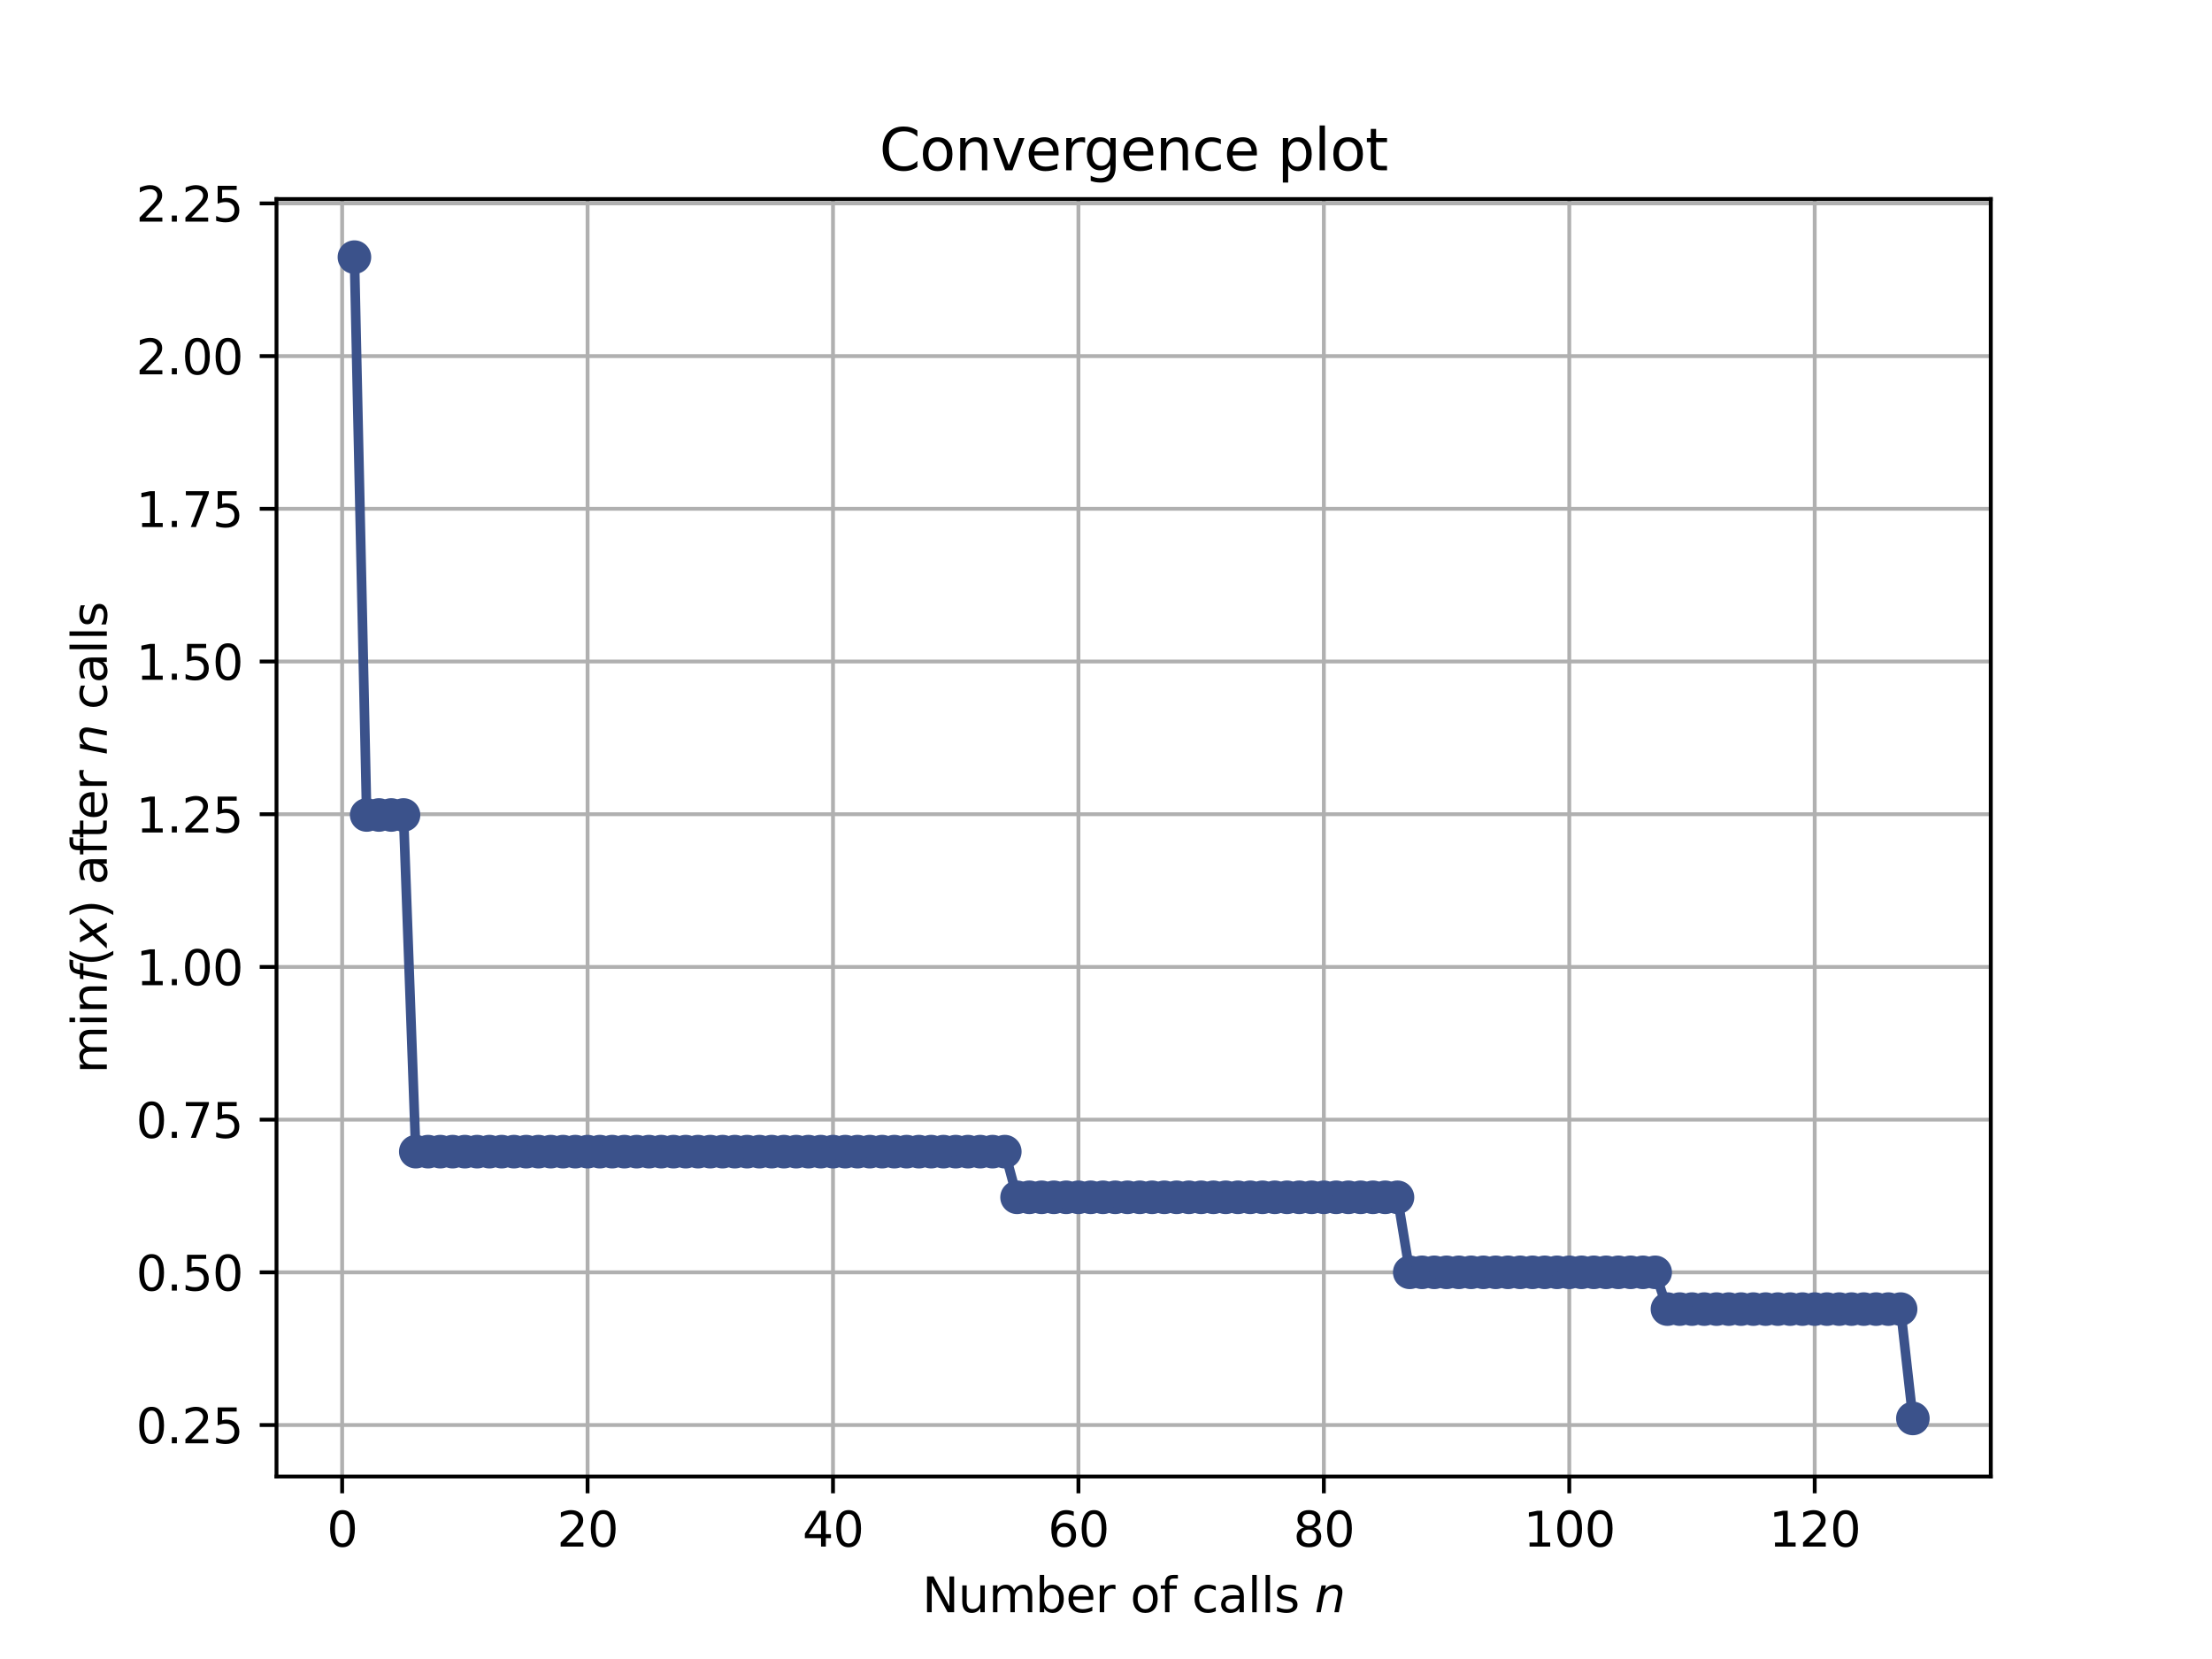 <?xml version="1.0" encoding="utf-8" standalone="no"?>
<!DOCTYPE svg PUBLIC "-//W3C//DTD SVG 1.1//EN"
  "http://www.w3.org/Graphics/SVG/1.1/DTD/svg11.dtd">
<svg height="345.6pt" version="1.1" viewBox="0 0 460.8 345.6" width="460.8pt" xmlns="http://www.w3.org/2000/svg" xmlns:xlink="http://www.w3.org/1999/xlink">
 <defs>
  <style type="text/css">*{stroke-linecap:butt;stroke-linejoin:round;}</style>
 </defs>
 <g id="figure_1">
  <g id="patch_1">
   <path d="M 0 345.6 
L 460.8 345.6 
L 460.8 0 
L 0 0 
z
" style="fill:#ffffff;"/>
  </g>
  <g id="axes_1">
   <g id="patch_2">
    <path d="M 57.6 307.584 
L 414.72 307.584 
L 414.72 41.472 
L 57.6 41.472 
z
" style="fill:#ffffff;"/>
   </g>
   <g id="matplotlib.axis_1">
    <g id="xtick_1">
     <g id="line2d_1">
      <path clip-path="url(#peeecd4e61b)" d="M 71.276 307.584 
L 71.276 41.472 
" style="fill:none;stroke:#b0b0b0;stroke-linecap:square;stroke-width:0.8;"/>
     </g>
     <g id="line2d_2">
      <defs>
       <path d="M 0 0 
L 0 3.5 
" id="m1bec67da01" style="stroke:#000000;stroke-width:0.8;"/>
      </defs>
      <g>
       <use style="stroke:#000000;stroke-width:0.8;" x="71.276" xlink:href="#m1bec67da01" y="307.584"/>
      </g>
     </g>
     <g id="text_1">
      <!-- 0 -->
      <g transform="translate(68.095 322.182)scale(0.1 -0.1)">
       <defs>
        <path d="M 2034 4250 
Q 1547 4250 1301 3770 
Q 1056 3291 1056 2328 
Q 1056 1369 1301 889 
Q 1547 409 2034 409 
Q 2525 409 2770 889 
Q 3016 1369 3016 2328 
Q 3016 3291 2770 3770 
Q 2525 4250 2034 4250 
z
M 2034 4750 
Q 2819 4750 3233 4129 
Q 3647 3509 3647 2328 
Q 3647 1150 3233 529 
Q 2819 -91 2034 -91 
Q 1250 -91 836 529 
Q 422 1150 422 2328 
Q 422 3509 836 4129 
Q 1250 4750 2034 4750 
z
" id="DejaVuSans-30" transform="scale(0.016)"/>
       </defs>
       <use xlink:href="#DejaVuSans-30"/>
      </g>
     </g>
    </g>
    <g id="xtick_2">
     <g id="line2d_3">
      <path clip-path="url(#peeecd4e61b)" d="M 122.403 307.584 
L 122.403 41.472 
" style="fill:none;stroke:#b0b0b0;stroke-linecap:square;stroke-width:0.8;"/>
     </g>
     <g id="line2d_4">
      <g>
       <use style="stroke:#000000;stroke-width:0.8;" x="122.403" xlink:href="#m1bec67da01" y="307.584"/>
      </g>
     </g>
     <g id="text_2">
      <!-- 20 -->
      <g transform="translate(116.041 322.182)scale(0.1 -0.1)">
       <defs>
        <path d="M 1228 531 
L 3431 531 
L 3431 0 
L 469 0 
L 469 531 
Q 828 903 1448 1529 
Q 2069 2156 2228 2338 
Q 2531 2678 2651 2914 
Q 2772 3150 2772 3378 
Q 2772 3750 2511 3984 
Q 2250 4219 1831 4219 
Q 1534 4219 1204 4116 
Q 875 4013 500 3803 
L 500 4441 
Q 881 4594 1212 4672 
Q 1544 4750 1819 4750 
Q 2544 4750 2975 4387 
Q 3406 4025 3406 3419 
Q 3406 3131 3298 2873 
Q 3191 2616 2906 2266 
Q 2828 2175 2409 1742 
Q 1991 1309 1228 531 
z
" id="DejaVuSans-32" transform="scale(0.016)"/>
       </defs>
       <use xlink:href="#DejaVuSans-32"/>
       <use x="63.623" xlink:href="#DejaVuSans-30"/>
      </g>
     </g>
    </g>
    <g id="xtick_3">
     <g id="line2d_5">
      <path clip-path="url(#peeecd4e61b)" d="M 173.53 307.584 
L 173.53 41.472 
" style="fill:none;stroke:#b0b0b0;stroke-linecap:square;stroke-width:0.8;"/>
     </g>
     <g id="line2d_6">
      <g>
       <use style="stroke:#000000;stroke-width:0.8;" x="173.53" xlink:href="#m1bec67da01" y="307.584"/>
      </g>
     </g>
     <g id="text_3">
      <!-- 40 -->
      <g transform="translate(167.167 322.182)scale(0.1 -0.1)">
       <defs>
        <path d="M 2419 4116 
L 825 1625 
L 2419 1625 
L 2419 4116 
z
M 2253 4666 
L 3047 4666 
L 3047 1625 
L 3713 1625 
L 3713 1100 
L 3047 1100 
L 3047 0 
L 2419 0 
L 2419 1100 
L 313 1100 
L 313 1709 
L 2253 4666 
z
" id="DejaVuSans-34" transform="scale(0.016)"/>
       </defs>
       <use xlink:href="#DejaVuSans-34"/>
       <use x="63.623" xlink:href="#DejaVuSans-30"/>
      </g>
     </g>
    </g>
    <g id="xtick_4">
     <g id="line2d_7">
      <path clip-path="url(#peeecd4e61b)" d="M 224.656 307.584 
L 224.656 41.472 
" style="fill:none;stroke:#b0b0b0;stroke-linecap:square;stroke-width:0.8;"/>
     </g>
     <g id="line2d_8">
      <g>
       <use style="stroke:#000000;stroke-width:0.8;" x="224.656" xlink:href="#m1bec67da01" y="307.584"/>
      </g>
     </g>
     <g id="text_4">
      <!-- 60 -->
      <g transform="translate(218.294 322.182)scale(0.1 -0.1)">
       <defs>
        <path d="M 2113 2584 
Q 1688 2584 1439 2293 
Q 1191 2003 1191 1497 
Q 1191 994 1439 701 
Q 1688 409 2113 409 
Q 2538 409 2786 701 
Q 3034 994 3034 1497 
Q 3034 2003 2786 2293 
Q 2538 2584 2113 2584 
z
M 3366 4563 
L 3366 3988 
Q 3128 4100 2886 4159 
Q 2644 4219 2406 4219 
Q 1781 4219 1451 3797 
Q 1122 3375 1075 2522 
Q 1259 2794 1537 2939 
Q 1816 3084 2150 3084 
Q 2853 3084 3261 2657 
Q 3669 2231 3669 1497 
Q 3669 778 3244 343 
Q 2819 -91 2113 -91 
Q 1303 -91 875 529 
Q 447 1150 447 2328 
Q 447 3434 972 4092 
Q 1497 4750 2381 4750 
Q 2619 4750 2861 4703 
Q 3103 4656 3366 4563 
z
" id="DejaVuSans-36" transform="scale(0.016)"/>
       </defs>
       <use xlink:href="#DejaVuSans-36"/>
       <use x="63.623" xlink:href="#DejaVuSans-30"/>
      </g>
     </g>
    </g>
    <g id="xtick_5">
     <g id="line2d_9">
      <path clip-path="url(#peeecd4e61b)" d="M 275.783 307.584 
L 275.783 41.472 
" style="fill:none;stroke:#b0b0b0;stroke-linecap:square;stroke-width:0.8;"/>
     </g>
     <g id="line2d_10">
      <g>
       <use style="stroke:#000000;stroke-width:0.8;" x="275.783" xlink:href="#m1bec67da01" y="307.584"/>
      </g>
     </g>
     <g id="text_5">
      <!-- 80 -->
      <g transform="translate(269.421 322.182)scale(0.1 -0.1)">
       <defs>
        <path d="M 2034 2216 
Q 1584 2216 1326 1975 
Q 1069 1734 1069 1313 
Q 1069 891 1326 650 
Q 1584 409 2034 409 
Q 2484 409 2743 651 
Q 3003 894 3003 1313 
Q 3003 1734 2745 1975 
Q 2488 2216 2034 2216 
z
M 1403 2484 
Q 997 2584 770 2862 
Q 544 3141 544 3541 
Q 544 4100 942 4425 
Q 1341 4750 2034 4750 
Q 2731 4750 3128 4425 
Q 3525 4100 3525 3541 
Q 3525 3141 3298 2862 
Q 3072 2584 2669 2484 
Q 3125 2378 3379 2068 
Q 3634 1759 3634 1313 
Q 3634 634 3220 271 
Q 2806 -91 2034 -91 
Q 1263 -91 848 271 
Q 434 634 434 1313 
Q 434 1759 690 2068 
Q 947 2378 1403 2484 
z
M 1172 3481 
Q 1172 3119 1398 2916 
Q 1625 2713 2034 2713 
Q 2441 2713 2670 2916 
Q 2900 3119 2900 3481 
Q 2900 3844 2670 4047 
Q 2441 4250 2034 4250 
Q 1625 4250 1398 4047 
Q 1172 3844 1172 3481 
z
" id="DejaVuSans-38" transform="scale(0.016)"/>
       </defs>
       <use xlink:href="#DejaVuSans-38"/>
       <use x="63.623" xlink:href="#DejaVuSans-30"/>
      </g>
     </g>
    </g>
    <g id="xtick_6">
     <g id="line2d_11">
      <path clip-path="url(#peeecd4e61b)" d="M 326.91 307.584 
L 326.91 41.472 
" style="fill:none;stroke:#b0b0b0;stroke-linecap:square;stroke-width:0.8;"/>
     </g>
     <g id="line2d_12">
      <g>
       <use style="stroke:#000000;stroke-width:0.8;" x="326.91" xlink:href="#m1bec67da01" y="307.584"/>
      </g>
     </g>
     <g id="text_6">
      <!-- 100 -->
      <g transform="translate(317.366 322.182)scale(0.1 -0.1)">
       <defs>
        <path d="M 794 531 
L 1825 531 
L 1825 4091 
L 703 3866 
L 703 4441 
L 1819 4666 
L 2450 4666 
L 2450 531 
L 3481 531 
L 3481 0 
L 794 0 
L 794 531 
z
" id="DejaVuSans-31" transform="scale(0.016)"/>
       </defs>
       <use xlink:href="#DejaVuSans-31"/>
       <use x="63.623" xlink:href="#DejaVuSans-30"/>
       <use x="127.246" xlink:href="#DejaVuSans-30"/>
      </g>
     </g>
    </g>
    <g id="xtick_7">
     <g id="line2d_13">
      <path clip-path="url(#peeecd4e61b)" d="M 378.037 307.584 
L 378.037 41.472 
" style="fill:none;stroke:#b0b0b0;stroke-linecap:square;stroke-width:0.8;"/>
     </g>
     <g id="line2d_14">
      <g>
       <use style="stroke:#000000;stroke-width:0.8;" x="378.037" xlink:href="#m1bec67da01" y="307.584"/>
      </g>
     </g>
     <g id="text_7">
      <!-- 120 -->
      <g transform="translate(368.493 322.182)scale(0.1 -0.1)">
       <use xlink:href="#DejaVuSans-31"/>
       <use x="63.623" xlink:href="#DejaVuSans-32"/>
       <use x="127.246" xlink:href="#DejaVuSans-30"/>
      </g>
     </g>
    </g>
    <g id="text_8">
     <!-- Number of calls $n$ -->
     <g transform="translate(192.11 335.861)scale(0.1 -0.1)">
      <defs>
       <path d="M 628 4666 
L 1478 4666 
L 3547 763 
L 3547 4666 
L 4159 4666 
L 4159 0 
L 3309 0 
L 1241 3903 
L 1241 0 
L 628 0 
L 628 4666 
z
" id="DejaVuSans-4e" transform="scale(0.016)"/>
       <path d="M 544 1381 
L 544 3500 
L 1119 3500 
L 1119 1403 
Q 1119 906 1312 657 
Q 1506 409 1894 409 
Q 2359 409 2629 706 
Q 2900 1003 2900 1516 
L 2900 3500 
L 3475 3500 
L 3475 0 
L 2900 0 
L 2900 538 
Q 2691 219 2414 64 
Q 2138 -91 1772 -91 
Q 1169 -91 856 284 
Q 544 659 544 1381 
z
M 1991 3584 
L 1991 3584 
z
" id="DejaVuSans-75" transform="scale(0.016)"/>
       <path d="M 3328 2828 
Q 3544 3216 3844 3400 
Q 4144 3584 4550 3584 
Q 5097 3584 5394 3201 
Q 5691 2819 5691 2113 
L 5691 0 
L 5113 0 
L 5113 2094 
Q 5113 2597 4934 2840 
Q 4756 3084 4391 3084 
Q 3944 3084 3684 2787 
Q 3425 2491 3425 1978 
L 3425 0 
L 2847 0 
L 2847 2094 
Q 2847 2600 2669 2842 
Q 2491 3084 2119 3084 
Q 1678 3084 1418 2786 
Q 1159 2488 1159 1978 
L 1159 0 
L 581 0 
L 581 3500 
L 1159 3500 
L 1159 2956 
Q 1356 3278 1631 3431 
Q 1906 3584 2284 3584 
Q 2666 3584 2933 3390 
Q 3200 3197 3328 2828 
z
" id="DejaVuSans-6d" transform="scale(0.016)"/>
       <path d="M 3116 1747 
Q 3116 2381 2855 2742 
Q 2594 3103 2138 3103 
Q 1681 3103 1420 2742 
Q 1159 2381 1159 1747 
Q 1159 1113 1420 752 
Q 1681 391 2138 391 
Q 2594 391 2855 752 
Q 3116 1113 3116 1747 
z
M 1159 2969 
Q 1341 3281 1617 3432 
Q 1894 3584 2278 3584 
Q 2916 3584 3314 3078 
Q 3713 2572 3713 1747 
Q 3713 922 3314 415 
Q 2916 -91 2278 -91 
Q 1894 -91 1617 61 
Q 1341 213 1159 525 
L 1159 0 
L 581 0 
L 581 4863 
L 1159 4863 
L 1159 2969 
z
" id="DejaVuSans-62" transform="scale(0.016)"/>
       <path d="M 3597 1894 
L 3597 1613 
L 953 1613 
Q 991 1019 1311 708 
Q 1631 397 2203 397 
Q 2534 397 2845 478 
Q 3156 559 3463 722 
L 3463 178 
Q 3153 47 2828 -22 
Q 2503 -91 2169 -91 
Q 1331 -91 842 396 
Q 353 884 353 1716 
Q 353 2575 817 3079 
Q 1281 3584 2069 3584 
Q 2775 3584 3186 3129 
Q 3597 2675 3597 1894 
z
M 3022 2063 
Q 3016 2534 2758 2815 
Q 2500 3097 2075 3097 
Q 1594 3097 1305 2825 
Q 1016 2553 972 2059 
L 3022 2063 
z
" id="DejaVuSans-65" transform="scale(0.016)"/>
       <path d="M 2631 2963 
Q 2534 3019 2420 3045 
Q 2306 3072 2169 3072 
Q 1681 3072 1420 2755 
Q 1159 2438 1159 1844 
L 1159 0 
L 581 0 
L 581 3500 
L 1159 3500 
L 1159 2956 
Q 1341 3275 1631 3429 
Q 1922 3584 2338 3584 
Q 2397 3584 2469 3576 
Q 2541 3569 2628 3553 
L 2631 2963 
z
" id="DejaVuSans-72" transform="scale(0.016)"/>
       <path id="DejaVuSans-20" transform="scale(0.016)"/>
       <path d="M 1959 3097 
Q 1497 3097 1228 2736 
Q 959 2375 959 1747 
Q 959 1119 1226 758 
Q 1494 397 1959 397 
Q 2419 397 2687 759 
Q 2956 1122 2956 1747 
Q 2956 2369 2687 2733 
Q 2419 3097 1959 3097 
z
M 1959 3584 
Q 2709 3584 3137 3096 
Q 3566 2609 3566 1747 
Q 3566 888 3137 398 
Q 2709 -91 1959 -91 
Q 1206 -91 779 398 
Q 353 888 353 1747 
Q 353 2609 779 3096 
Q 1206 3584 1959 3584 
z
" id="DejaVuSans-6f" transform="scale(0.016)"/>
       <path d="M 2375 4863 
L 2375 4384 
L 1825 4384 
Q 1516 4384 1395 4259 
Q 1275 4134 1275 3809 
L 1275 3500 
L 2222 3500 
L 2222 3053 
L 1275 3053 
L 1275 0 
L 697 0 
L 697 3053 
L 147 3053 
L 147 3500 
L 697 3500 
L 697 3744 
Q 697 4328 969 4595 
Q 1241 4863 1831 4863 
L 2375 4863 
z
" id="DejaVuSans-66" transform="scale(0.016)"/>
       <path d="M 3122 3366 
L 3122 2828 
Q 2878 2963 2633 3030 
Q 2388 3097 2138 3097 
Q 1578 3097 1268 2742 
Q 959 2388 959 1747 
Q 959 1106 1268 751 
Q 1578 397 2138 397 
Q 2388 397 2633 464 
Q 2878 531 3122 666 
L 3122 134 
Q 2881 22 2623 -34 
Q 2366 -91 2075 -91 
Q 1284 -91 818 406 
Q 353 903 353 1747 
Q 353 2603 823 3093 
Q 1294 3584 2113 3584 
Q 2378 3584 2631 3529 
Q 2884 3475 3122 3366 
z
" id="DejaVuSans-63" transform="scale(0.016)"/>
       <path d="M 2194 1759 
Q 1497 1759 1228 1600 
Q 959 1441 959 1056 
Q 959 750 1161 570 
Q 1363 391 1709 391 
Q 2188 391 2477 730 
Q 2766 1069 2766 1631 
L 2766 1759 
L 2194 1759 
z
M 3341 1997 
L 3341 0 
L 2766 0 
L 2766 531 
Q 2569 213 2275 61 
Q 1981 -91 1556 -91 
Q 1019 -91 701 211 
Q 384 513 384 1019 
Q 384 1609 779 1909 
Q 1175 2209 1959 2209 
L 2766 2209 
L 2766 2266 
Q 2766 2663 2505 2880 
Q 2244 3097 1772 3097 
Q 1472 3097 1187 3025 
Q 903 2953 641 2809 
L 641 3341 
Q 956 3463 1253 3523 
Q 1550 3584 1831 3584 
Q 2591 3584 2966 3190 
Q 3341 2797 3341 1997 
z
" id="DejaVuSans-61" transform="scale(0.016)"/>
       <path d="M 603 4863 
L 1178 4863 
L 1178 0 
L 603 0 
L 603 4863 
z
" id="DejaVuSans-6c" transform="scale(0.016)"/>
       <path d="M 2834 3397 
L 2834 2853 
Q 2591 2978 2328 3040 
Q 2066 3103 1784 3103 
Q 1356 3103 1142 2972 
Q 928 2841 928 2578 
Q 928 2378 1081 2264 
Q 1234 2150 1697 2047 
L 1894 2003 
Q 2506 1872 2764 1633 
Q 3022 1394 3022 966 
Q 3022 478 2636 193 
Q 2250 -91 1575 -91 
Q 1294 -91 989 -36 
Q 684 19 347 128 
L 347 722 
Q 666 556 975 473 
Q 1284 391 1588 391 
Q 1994 391 2212 530 
Q 2431 669 2431 922 
Q 2431 1156 2273 1281 
Q 2116 1406 1581 1522 
L 1381 1569 
Q 847 1681 609 1914 
Q 372 2147 372 2553 
Q 372 3047 722 3315 
Q 1072 3584 1716 3584 
Q 2034 3584 2315 3537 
Q 2597 3491 2834 3397 
z
" id="DejaVuSans-73" transform="scale(0.016)"/>
       <path d="M 3566 2113 
L 3156 0 
L 2578 0 
L 2988 2091 
Q 3016 2238 3031 2350 
Q 3047 2463 3047 2528 
Q 3047 2791 2881 2937 
Q 2716 3084 2419 3084 
Q 1956 3084 1622 2776 
Q 1288 2469 1184 1941 
L 800 0 
L 225 0 
L 903 3500 
L 1478 3500 
L 1363 2950 
Q 1603 3253 1940 3418 
Q 2278 3584 2650 3584 
Q 3113 3584 3367 3334 
Q 3622 3084 3622 2631 
Q 3622 2519 3608 2391 
Q 3594 2263 3566 2113 
z
" id="DejaVuSans-Oblique-6e" transform="scale(0.016)"/>
      </defs>
      <use transform="translate(0 0.016)" xlink:href="#DejaVuSans-4e"/>
      <use transform="translate(74.805 0.016)" xlink:href="#DejaVuSans-75"/>
      <use transform="translate(138.184 0.016)" xlink:href="#DejaVuSans-6d"/>
      <use transform="translate(235.596 0.016)" xlink:href="#DejaVuSans-62"/>
      <use transform="translate(299.072 0.016)" xlink:href="#DejaVuSans-65"/>
      <use transform="translate(360.596 0.016)" xlink:href="#DejaVuSans-72"/>
      <use transform="translate(401.709 0.016)" xlink:href="#DejaVuSans-20"/>
      <use transform="translate(433.496 0.016)" xlink:href="#DejaVuSans-6f"/>
      <use transform="translate(494.678 0.016)" xlink:href="#DejaVuSans-66"/>
      <use transform="translate(529.883 0.016)" xlink:href="#DejaVuSans-20"/>
      <use transform="translate(561.67 0.016)" xlink:href="#DejaVuSans-63"/>
      <use transform="translate(616.65 0.016)" xlink:href="#DejaVuSans-61"/>
      <use transform="translate(677.93 0.016)" xlink:href="#DejaVuSans-6c"/>
      <use transform="translate(705.713 0.016)" xlink:href="#DejaVuSans-6c"/>
      <use transform="translate(733.496 0.016)" xlink:href="#DejaVuSans-73"/>
      <use transform="translate(785.596 0.016)" xlink:href="#DejaVuSans-20"/>
      <use transform="translate(817.383 0.016)" xlink:href="#DejaVuSans-Oblique-6e"/>
     </g>
    </g>
   </g>
   <g id="matplotlib.axis_2">
    <g id="ytick_1">
     <g id="line2d_15">
      <path clip-path="url(#peeecd4e61b)" d="M 57.6 296.863 
L 414.72 296.863 
" style="fill:none;stroke:#b0b0b0;stroke-linecap:square;stroke-width:0.8;"/>
     </g>
     <g id="line2d_16">
      <defs>
       <path d="M 0 0 
L -3.5 0 
" id="m3f93647538" style="stroke:#000000;stroke-width:0.8;"/>
      </defs>
      <g>
       <use style="stroke:#000000;stroke-width:0.8;" x="57.6" xlink:href="#m3f93647538" y="296.863"/>
      </g>
     </g>
     <g id="text_9">
      <!-- 0.25 -->
      <g transform="translate(28.334 300.663)scale(0.1 -0.1)">
       <defs>
        <path d="M 684 794 
L 1344 794 
L 1344 0 
L 684 0 
L 684 794 
z
" id="DejaVuSans-2e" transform="scale(0.016)"/>
        <path d="M 691 4666 
L 3169 4666 
L 3169 4134 
L 1269 4134 
L 1269 2991 
Q 1406 3038 1543 3061 
Q 1681 3084 1819 3084 
Q 2600 3084 3056 2656 
Q 3513 2228 3513 1497 
Q 3513 744 3044 326 
Q 2575 -91 1722 -91 
Q 1428 -91 1123 -41 
Q 819 9 494 109 
L 494 744 
Q 775 591 1075 516 
Q 1375 441 1709 441 
Q 2250 441 2565 725 
Q 2881 1009 2881 1497 
Q 2881 1984 2565 2268 
Q 2250 2553 1709 2553 
Q 1456 2553 1204 2497 
Q 953 2441 691 2322 
L 691 4666 
z
" id="DejaVuSans-35" transform="scale(0.016)"/>
       </defs>
       <use xlink:href="#DejaVuSans-30"/>
       <use x="63.623" xlink:href="#DejaVuSans-2e"/>
       <use x="95.41" xlink:href="#DejaVuSans-32"/>
       <use x="159.033" xlink:href="#DejaVuSans-35"/>
      </g>
     </g>
    </g>
    <g id="ytick_2">
     <g id="line2d_17">
      <path clip-path="url(#peeecd4e61b)" d="M 57.6 265.052 
L 414.72 265.052 
" style="fill:none;stroke:#b0b0b0;stroke-linecap:square;stroke-width:0.8;"/>
     </g>
     <g id="line2d_18">
      <g>
       <use style="stroke:#000000;stroke-width:0.8;" x="57.6" xlink:href="#m3f93647538" y="265.052"/>
      </g>
     </g>
     <g id="text_10">
      <!-- 0.50 -->
      <g transform="translate(28.334 268.851)scale(0.1 -0.1)">
       <use xlink:href="#DejaVuSans-30"/>
       <use x="63.623" xlink:href="#DejaVuSans-2e"/>
       <use x="95.41" xlink:href="#DejaVuSans-35"/>
       <use x="159.033" xlink:href="#DejaVuSans-30"/>
      </g>
     </g>
    </g>
    <g id="ytick_3">
     <g id="line2d_19">
      <path clip-path="url(#peeecd4e61b)" d="M 57.6 233.24 
L 414.72 233.24 
" style="fill:none;stroke:#b0b0b0;stroke-linecap:square;stroke-width:0.8;"/>
     </g>
     <g id="line2d_20">
      <g>
       <use style="stroke:#000000;stroke-width:0.8;" x="57.6" xlink:href="#m3f93647538" y="233.24"/>
      </g>
     </g>
     <g id="text_11">
      <!-- 0.75 -->
      <g transform="translate(28.334 237.04)scale(0.1 -0.1)">
       <defs>
        <path d="M 525 4666 
L 3525 4666 
L 3525 4397 
L 1831 0 
L 1172 0 
L 2766 4134 
L 525 4134 
L 525 4666 
z
" id="DejaVuSans-37" transform="scale(0.016)"/>
       </defs>
       <use xlink:href="#DejaVuSans-30"/>
       <use x="63.623" xlink:href="#DejaVuSans-2e"/>
       <use x="95.41" xlink:href="#DejaVuSans-37"/>
       <use x="159.033" xlink:href="#DejaVuSans-35"/>
      </g>
     </g>
    </g>
    <g id="ytick_4">
     <g id="line2d_21">
      <path clip-path="url(#peeecd4e61b)" d="M 57.6 201.429 
L 414.72 201.429 
" style="fill:none;stroke:#b0b0b0;stroke-linecap:square;stroke-width:0.8;"/>
     </g>
     <g id="line2d_22">
      <g>
       <use style="stroke:#000000;stroke-width:0.8;" x="57.6" xlink:href="#m3f93647538" y="201.429"/>
      </g>
     </g>
     <g id="text_12">
      <!-- 1.00 -->
      <g transform="translate(28.334 205.228)scale(0.1 -0.1)">
       <use xlink:href="#DejaVuSans-31"/>
       <use x="63.623" xlink:href="#DejaVuSans-2e"/>
       <use x="95.41" xlink:href="#DejaVuSans-30"/>
       <use x="159.033" xlink:href="#DejaVuSans-30"/>
      </g>
     </g>
    </g>
    <g id="ytick_5">
     <g id="line2d_23">
      <path clip-path="url(#peeecd4e61b)" d="M 57.6 169.617 
L 414.72 169.617 
" style="fill:none;stroke:#b0b0b0;stroke-linecap:square;stroke-width:0.8;"/>
     </g>
     <g id="line2d_24">
      <g>
       <use style="stroke:#000000;stroke-width:0.8;" x="57.6" xlink:href="#m3f93647538" y="169.617"/>
      </g>
     </g>
     <g id="text_13">
      <!-- 1.25 -->
      <g transform="translate(28.334 173.416)scale(0.1 -0.1)">
       <use xlink:href="#DejaVuSans-31"/>
       <use x="63.623" xlink:href="#DejaVuSans-2e"/>
       <use x="95.41" xlink:href="#DejaVuSans-32"/>
       <use x="159.033" xlink:href="#DejaVuSans-35"/>
      </g>
     </g>
    </g>
    <g id="ytick_6">
     <g id="line2d_25">
      <path clip-path="url(#peeecd4e61b)" d="M 57.6 137.806 
L 414.72 137.806 
" style="fill:none;stroke:#b0b0b0;stroke-linecap:square;stroke-width:0.8;"/>
     </g>
     <g id="line2d_26">
      <g>
       <use style="stroke:#000000;stroke-width:0.8;" x="57.6" xlink:href="#m3f93647538" y="137.806"/>
      </g>
     </g>
     <g id="text_14">
      <!-- 1.50 -->
      <g transform="translate(28.334 141.605)scale(0.1 -0.1)">
       <use xlink:href="#DejaVuSans-31"/>
       <use x="63.623" xlink:href="#DejaVuSans-2e"/>
       <use x="95.41" xlink:href="#DejaVuSans-35"/>
       <use x="159.033" xlink:href="#DejaVuSans-30"/>
      </g>
     </g>
    </g>
    <g id="ytick_7">
     <g id="line2d_27">
      <path clip-path="url(#peeecd4e61b)" d="M 57.6 105.994 
L 414.72 105.994 
" style="fill:none;stroke:#b0b0b0;stroke-linecap:square;stroke-width:0.8;"/>
     </g>
     <g id="line2d_28">
      <g>
       <use style="stroke:#000000;stroke-width:0.8;" x="57.6" xlink:href="#m3f93647538" y="105.994"/>
      </g>
     </g>
     <g id="text_15">
      <!-- 1.75 -->
      <g transform="translate(28.334 109.793)scale(0.1 -0.1)">
       <use xlink:href="#DejaVuSans-31"/>
       <use x="63.623" xlink:href="#DejaVuSans-2e"/>
       <use x="95.41" xlink:href="#DejaVuSans-37"/>
       <use x="159.033" xlink:href="#DejaVuSans-35"/>
      </g>
     </g>
    </g>
    <g id="ytick_8">
     <g id="line2d_29">
      <path clip-path="url(#peeecd4e61b)" d="M 57.6 74.183 
L 414.72 74.183 
" style="fill:none;stroke:#b0b0b0;stroke-linecap:square;stroke-width:0.8;"/>
     </g>
     <g id="line2d_30">
      <g>
       <use style="stroke:#000000;stroke-width:0.8;" x="57.6" xlink:href="#m3f93647538" y="74.183"/>
      </g>
     </g>
     <g id="text_16">
      <!-- 2.00 -->
      <g transform="translate(28.334 77.982)scale(0.1 -0.1)">
       <use xlink:href="#DejaVuSans-32"/>
       <use x="63.623" xlink:href="#DejaVuSans-2e"/>
       <use x="95.41" xlink:href="#DejaVuSans-30"/>
       <use x="159.033" xlink:href="#DejaVuSans-30"/>
      </g>
     </g>
    </g>
    <g id="ytick_9">
     <g id="line2d_31">
      <path clip-path="url(#peeecd4e61b)" d="M 57.6 42.371 
L 414.72 42.371 
" style="fill:none;stroke:#b0b0b0;stroke-linecap:square;stroke-width:0.8;"/>
     </g>
     <g id="line2d_32">
      <g>
       <use style="stroke:#000000;stroke-width:0.8;" x="57.6" xlink:href="#m3f93647538" y="42.371"/>
      </g>
     </g>
     <g id="text_17">
      <!-- 2.25 -->
      <g transform="translate(28.334 46.17)scale(0.1 -0.1)">
       <use xlink:href="#DejaVuSans-32"/>
       <use x="63.623" xlink:href="#DejaVuSans-2e"/>
       <use x="95.41" xlink:href="#DejaVuSans-32"/>
       <use x="159.033" xlink:href="#DejaVuSans-35"/>
      </g>
     </g>
    </g>
    <g id="text_18">
     <!-- $\min f(x)$ after $n$ calls -->
     <g transform="translate(22.255 223.628)rotate(-90)scale(0.1 -0.1)">
      <defs>
       <path d="M 603 3500 
L 1178 3500 
L 1178 0 
L 603 0 
L 603 3500 
z
M 603 4863 
L 1178 4863 
L 1178 4134 
L 603 4134 
L 603 4863 
z
" id="DejaVuSans-69" transform="scale(0.016)"/>
       <path d="M 3513 2113 
L 3513 0 
L 2938 0 
L 2938 2094 
Q 2938 2591 2744 2837 
Q 2550 3084 2163 3084 
Q 1697 3084 1428 2787 
Q 1159 2491 1159 1978 
L 1159 0 
L 581 0 
L 581 3500 
L 1159 3500 
L 1159 2956 
Q 1366 3272 1645 3428 
Q 1925 3584 2291 3584 
Q 2894 3584 3203 3211 
Q 3513 2838 3513 2113 
z
" id="DejaVuSans-6e" transform="scale(0.016)"/>
       <path d="M 3059 4863 
L 2969 4384 
L 2419 4384 
Q 2106 4384 1964 4261 
Q 1822 4138 1753 3809 
L 1691 3500 
L 2638 3500 
L 2553 3053 
L 1606 3053 
L 1013 0 
L 434 0 
L 1031 3053 
L 481 3053 
L 563 3500 
L 1113 3500 
L 1159 3744 
Q 1278 4363 1576 4613 
Q 1875 4863 2516 4863 
L 3059 4863 
z
" id="DejaVuSans-Oblique-66" transform="scale(0.016)"/>
       <path d="M 1984 4856 
Q 1566 4138 1362 3434 
Q 1159 2731 1159 2009 
Q 1159 1288 1364 580 
Q 1569 -128 1984 -844 
L 1484 -844 
Q 1016 -109 783 600 
Q 550 1309 550 2009 
Q 550 2706 781 3412 
Q 1013 4119 1484 4856 
L 1984 4856 
z
" id="DejaVuSans-28" transform="scale(0.016)"/>
       <path d="M 3841 3500 
L 2234 1784 
L 3219 0 
L 2559 0 
L 1819 1388 
L 531 0 
L -166 0 
L 1556 1844 
L 641 3500 
L 1300 3500 
L 1972 2234 
L 3144 3500 
L 3841 3500 
z
" id="DejaVuSans-Oblique-78" transform="scale(0.016)"/>
       <path d="M 513 4856 
L 1013 4856 
Q 1481 4119 1714 3412 
Q 1947 2706 1947 2009 
Q 1947 1309 1714 600 
Q 1481 -109 1013 -844 
L 513 -844 
Q 928 -128 1133 580 
Q 1338 1288 1338 2009 
Q 1338 2731 1133 3434 
Q 928 4138 513 4856 
z
" id="DejaVuSans-29" transform="scale(0.016)"/>
       <path d="M 1172 4494 
L 1172 3500 
L 2356 3500 
L 2356 3053 
L 1172 3053 
L 1172 1153 
Q 1172 725 1289 603 
Q 1406 481 1766 481 
L 2356 481 
L 2356 0 
L 1766 0 
Q 1100 0 847 248 
Q 594 497 594 1153 
L 594 3053 
L 172 3053 
L 172 3500 
L 594 3500 
L 594 4494 
L 1172 4494 
z
" id="DejaVuSans-74" transform="scale(0.016)"/>
      </defs>
      <use transform="translate(0 0.016)" xlink:href="#DejaVuSans-6d"/>
      <use transform="translate(97.412 0.016)" xlink:href="#DejaVuSans-69"/>
      <use transform="translate(125.195 0.016)" xlink:href="#DejaVuSans-6e"/>
      <use transform="translate(188.574 0.016)" xlink:href="#DejaVuSans-Oblique-66"/>
      <use transform="translate(223.779 0.016)" xlink:href="#DejaVuSans-28"/>
      <use transform="translate(262.793 0.016)" xlink:href="#DejaVuSans-Oblique-78"/>
      <use transform="translate(321.973 0.016)" xlink:href="#DejaVuSans-29"/>
      <use transform="translate(360.986 0.016)" xlink:href="#DejaVuSans-20"/>
      <use transform="translate(392.773 0.016)" xlink:href="#DejaVuSans-61"/>
      <use transform="translate(454.053 0.016)" xlink:href="#DejaVuSans-66"/>
      <use transform="translate(489.258 0.016)" xlink:href="#DejaVuSans-74"/>
      <use transform="translate(528.467 0.016)" xlink:href="#DejaVuSans-65"/>
      <use transform="translate(589.99 0.016)" xlink:href="#DejaVuSans-72"/>
      <use transform="translate(631.104 0.016)" xlink:href="#DejaVuSans-20"/>
      <use transform="translate(662.891 0.016)" xlink:href="#DejaVuSans-Oblique-6e"/>
      <use transform="translate(726.27 0.016)" xlink:href="#DejaVuSans-20"/>
      <use transform="translate(758.057 0.016)" xlink:href="#DejaVuSans-63"/>
      <use transform="translate(813.037 0.016)" xlink:href="#DejaVuSans-61"/>
      <use transform="translate(874.316 0.016)" xlink:href="#DejaVuSans-6c"/>
      <use transform="translate(902.1 0.016)" xlink:href="#DejaVuSans-6c"/>
      <use transform="translate(929.883 0.016)" xlink:href="#DejaVuSans-73"/>
     </g>
    </g>
   </g>
   <g id="line2d_33">
    <path clip-path="url(#peeecd4e61b)" d="M 73.833 53.568 
L 76.389 169.777 
L 84.058 169.777 
L 86.614 239.908 
L 209.318 239.908 
L 211.875 249.421 
L 291.121 249.421 
L 293.678 265.049 
L 344.804 265.049 
L 347.361 272.71 
L 395.931 272.71 
L 398.487 295.488 
L 398.487 295.488 
" style="fill:none;stroke:#3b528b;stroke-linecap:square;stroke-width:2;"/>
    <defs>
     <path d="M 0 3 
C 0.796 3 1.559 2.684 2.121 2.121 
C 2.684 1.559 3 0.796 3 0 
C 3 -0.796 2.684 -1.559 2.121 -2.121 
C 1.559 -2.684 0.796 -3 0 -3 
C -0.796 -3 -1.559 -2.684 -2.121 -2.121 
C -2.684 -1.559 -3 -0.796 -3 0 
C -3 0.796 -2.684 1.559 -2.121 2.121 
C -1.559 2.684 -0.796 3 0 3 
z
" id="m166c14e5d2" style="stroke:#3b528b;"/>
    </defs>
    <g clip-path="url(#peeecd4e61b)">
     <use style="fill:#3b528b;stroke:#3b528b;" x="73.833" xlink:href="#m166c14e5d2" y="53.568"/>
     <use style="fill:#3b528b;stroke:#3b528b;" x="76.389" xlink:href="#m166c14e5d2" y="169.777"/>
     <use style="fill:#3b528b;stroke:#3b528b;" x="78.945" xlink:href="#m166c14e5d2" y="169.777"/>
     <use style="fill:#3b528b;stroke:#3b528b;" x="81.502" xlink:href="#m166c14e5d2" y="169.777"/>
     <use style="fill:#3b528b;stroke:#3b528b;" x="84.058" xlink:href="#m166c14e5d2" y="169.777"/>
     <use style="fill:#3b528b;stroke:#3b528b;" x="86.614" xlink:href="#m166c14e5d2" y="239.908"/>
     <use style="fill:#3b528b;stroke:#3b528b;" x="89.171" xlink:href="#m166c14e5d2" y="239.908"/>
     <use style="fill:#3b528b;stroke:#3b528b;" x="91.727" xlink:href="#m166c14e5d2" y="239.908"/>
     <use style="fill:#3b528b;stroke:#3b528b;" x="94.283" xlink:href="#m166c14e5d2" y="239.908"/>
     <use style="fill:#3b528b;stroke:#3b528b;" x="96.84" xlink:href="#m166c14e5d2" y="239.908"/>
     <use style="fill:#3b528b;stroke:#3b528b;" x="99.396" xlink:href="#m166c14e5d2" y="239.908"/>
     <use style="fill:#3b528b;stroke:#3b528b;" x="101.952" xlink:href="#m166c14e5d2" y="239.908"/>
     <use style="fill:#3b528b;stroke:#3b528b;" x="104.509" xlink:href="#m166c14e5d2" y="239.908"/>
     <use style="fill:#3b528b;stroke:#3b528b;" x="107.065" xlink:href="#m166c14e5d2" y="239.908"/>
     <use style="fill:#3b528b;stroke:#3b528b;" x="109.621" xlink:href="#m166c14e5d2" y="239.908"/>
     <use style="fill:#3b528b;stroke:#3b528b;" x="112.178" xlink:href="#m166c14e5d2" y="239.908"/>
     <use style="fill:#3b528b;stroke:#3b528b;" x="114.734" xlink:href="#m166c14e5d2" y="239.908"/>
     <use style="fill:#3b528b;stroke:#3b528b;" x="117.29" xlink:href="#m166c14e5d2" y="239.908"/>
     <use style="fill:#3b528b;stroke:#3b528b;" x="119.847" xlink:href="#m166c14e5d2" y="239.908"/>
     <use style="fill:#3b528b;stroke:#3b528b;" x="122.403" xlink:href="#m166c14e5d2" y="239.908"/>
     <use style="fill:#3b528b;stroke:#3b528b;" x="124.959" xlink:href="#m166c14e5d2" y="239.908"/>
     <use style="fill:#3b528b;stroke:#3b528b;" x="127.516" xlink:href="#m166c14e5d2" y="239.908"/>
     <use style="fill:#3b528b;stroke:#3b528b;" x="130.072" xlink:href="#m166c14e5d2" y="239.908"/>
     <use style="fill:#3b528b;stroke:#3b528b;" x="132.628" xlink:href="#m166c14e5d2" y="239.908"/>
     <use style="fill:#3b528b;stroke:#3b528b;" x="135.185" xlink:href="#m166c14e5d2" y="239.908"/>
     <use style="fill:#3b528b;stroke:#3b528b;" x="137.741" xlink:href="#m166c14e5d2" y="239.908"/>
     <use style="fill:#3b528b;stroke:#3b528b;" x="140.297" xlink:href="#m166c14e5d2" y="239.908"/>
     <use style="fill:#3b528b;stroke:#3b528b;" x="142.854" xlink:href="#m166c14e5d2" y="239.908"/>
     <use style="fill:#3b528b;stroke:#3b528b;" x="145.41" xlink:href="#m166c14e5d2" y="239.908"/>
     <use style="fill:#3b528b;stroke:#3b528b;" x="147.966" xlink:href="#m166c14e5d2" y="239.908"/>
     <use style="fill:#3b528b;stroke:#3b528b;" x="150.523" xlink:href="#m166c14e5d2" y="239.908"/>
     <use style="fill:#3b528b;stroke:#3b528b;" x="153.079" xlink:href="#m166c14e5d2" y="239.908"/>
     <use style="fill:#3b528b;stroke:#3b528b;" x="155.635" xlink:href="#m166c14e5d2" y="239.908"/>
     <use style="fill:#3b528b;stroke:#3b528b;" x="158.192" xlink:href="#m166c14e5d2" y="239.908"/>
     <use style="fill:#3b528b;stroke:#3b528b;" x="160.748" xlink:href="#m166c14e5d2" y="239.908"/>
     <use style="fill:#3b528b;stroke:#3b528b;" x="163.304" xlink:href="#m166c14e5d2" y="239.908"/>
     <use style="fill:#3b528b;stroke:#3b528b;" x="165.861" xlink:href="#m166c14e5d2" y="239.908"/>
     <use style="fill:#3b528b;stroke:#3b528b;" x="168.417" xlink:href="#m166c14e5d2" y="239.908"/>
     <use style="fill:#3b528b;stroke:#3b528b;" x="170.973" xlink:href="#m166c14e5d2" y="239.908"/>
     <use style="fill:#3b528b;stroke:#3b528b;" x="173.53" xlink:href="#m166c14e5d2" y="239.908"/>
     <use style="fill:#3b528b;stroke:#3b528b;" x="176.086" xlink:href="#m166c14e5d2" y="239.908"/>
     <use style="fill:#3b528b;stroke:#3b528b;" x="178.642" xlink:href="#m166c14e5d2" y="239.908"/>
     <use style="fill:#3b528b;stroke:#3b528b;" x="181.199" xlink:href="#m166c14e5d2" y="239.908"/>
     <use style="fill:#3b528b;stroke:#3b528b;" x="183.755" xlink:href="#m166c14e5d2" y="239.908"/>
     <use style="fill:#3b528b;stroke:#3b528b;" x="186.311" xlink:href="#m166c14e5d2" y="239.908"/>
     <use style="fill:#3b528b;stroke:#3b528b;" x="188.868" xlink:href="#m166c14e5d2" y="239.908"/>
     <use style="fill:#3b528b;stroke:#3b528b;" x="191.424" xlink:href="#m166c14e5d2" y="239.908"/>
     <use style="fill:#3b528b;stroke:#3b528b;" x="193.98" xlink:href="#m166c14e5d2" y="239.908"/>
     <use style="fill:#3b528b;stroke:#3b528b;" x="196.537" xlink:href="#m166c14e5d2" y="239.908"/>
     <use style="fill:#3b528b;stroke:#3b528b;" x="199.093" xlink:href="#m166c14e5d2" y="239.908"/>
     <use style="fill:#3b528b;stroke:#3b528b;" x="201.649" xlink:href="#m166c14e5d2" y="239.908"/>
     <use style="fill:#3b528b;stroke:#3b528b;" x="204.206" xlink:href="#m166c14e5d2" y="239.908"/>
     <use style="fill:#3b528b;stroke:#3b528b;" x="206.762" xlink:href="#m166c14e5d2" y="239.908"/>
     <use style="fill:#3b528b;stroke:#3b528b;" x="209.318" xlink:href="#m166c14e5d2" y="239.908"/>
     <use style="fill:#3b528b;stroke:#3b528b;" x="211.875" xlink:href="#m166c14e5d2" y="249.421"/>
     <use style="fill:#3b528b;stroke:#3b528b;" x="214.431" xlink:href="#m166c14e5d2" y="249.421"/>
     <use style="fill:#3b528b;stroke:#3b528b;" x="216.987" xlink:href="#m166c14e5d2" y="249.421"/>
     <use style="fill:#3b528b;stroke:#3b528b;" x="219.544" xlink:href="#m166c14e5d2" y="249.421"/>
     <use style="fill:#3b528b;stroke:#3b528b;" x="222.1" xlink:href="#m166c14e5d2" y="249.421"/>
     <use style="fill:#3b528b;stroke:#3b528b;" x="224.656" xlink:href="#m166c14e5d2" y="249.421"/>
     <use style="fill:#3b528b;stroke:#3b528b;" x="227.213" xlink:href="#m166c14e5d2" y="249.421"/>
     <use style="fill:#3b528b;stroke:#3b528b;" x="229.769" xlink:href="#m166c14e5d2" y="249.421"/>
     <use style="fill:#3b528b;stroke:#3b528b;" x="232.325" xlink:href="#m166c14e5d2" y="249.421"/>
     <use style="fill:#3b528b;stroke:#3b528b;" x="234.882" xlink:href="#m166c14e5d2" y="249.421"/>
     <use style="fill:#3b528b;stroke:#3b528b;" x="237.438" xlink:href="#m166c14e5d2" y="249.421"/>
     <use style="fill:#3b528b;stroke:#3b528b;" x="239.995" xlink:href="#m166c14e5d2" y="249.421"/>
     <use style="fill:#3b528b;stroke:#3b528b;" x="242.551" xlink:href="#m166c14e5d2" y="249.421"/>
     <use style="fill:#3b528b;stroke:#3b528b;" x="245.107" xlink:href="#m166c14e5d2" y="249.421"/>
     <use style="fill:#3b528b;stroke:#3b528b;" x="247.664" xlink:href="#m166c14e5d2" y="249.421"/>
     <use style="fill:#3b528b;stroke:#3b528b;" x="250.22" xlink:href="#m166c14e5d2" y="249.421"/>
     <use style="fill:#3b528b;stroke:#3b528b;" x="252.776" xlink:href="#m166c14e5d2" y="249.421"/>
     <use style="fill:#3b528b;stroke:#3b528b;" x="255.333" xlink:href="#m166c14e5d2" y="249.421"/>
     <use style="fill:#3b528b;stroke:#3b528b;" x="257.889" xlink:href="#m166c14e5d2" y="249.421"/>
     <use style="fill:#3b528b;stroke:#3b528b;" x="260.445" xlink:href="#m166c14e5d2" y="249.421"/>
     <use style="fill:#3b528b;stroke:#3b528b;" x="263.002" xlink:href="#m166c14e5d2" y="249.421"/>
     <use style="fill:#3b528b;stroke:#3b528b;" x="265.558" xlink:href="#m166c14e5d2" y="249.421"/>
     <use style="fill:#3b528b;stroke:#3b528b;" x="268.114" xlink:href="#m166c14e5d2" y="249.421"/>
     <use style="fill:#3b528b;stroke:#3b528b;" x="270.671" xlink:href="#m166c14e5d2" y="249.421"/>
     <use style="fill:#3b528b;stroke:#3b528b;" x="273.227" xlink:href="#m166c14e5d2" y="249.421"/>
     <use style="fill:#3b528b;stroke:#3b528b;" x="275.783" xlink:href="#m166c14e5d2" y="249.421"/>
     <use style="fill:#3b528b;stroke:#3b528b;" x="278.34" xlink:href="#m166c14e5d2" y="249.421"/>
     <use style="fill:#3b528b;stroke:#3b528b;" x="280.896" xlink:href="#m166c14e5d2" y="249.421"/>
     <use style="fill:#3b528b;stroke:#3b528b;" x="283.452" xlink:href="#m166c14e5d2" y="249.421"/>
     <use style="fill:#3b528b;stroke:#3b528b;" x="286.009" xlink:href="#m166c14e5d2" y="249.421"/>
     <use style="fill:#3b528b;stroke:#3b528b;" x="288.565" xlink:href="#m166c14e5d2" y="249.421"/>
     <use style="fill:#3b528b;stroke:#3b528b;" x="291.121" xlink:href="#m166c14e5d2" y="249.421"/>
     <use style="fill:#3b528b;stroke:#3b528b;" x="293.678" xlink:href="#m166c14e5d2" y="265.049"/>
     <use style="fill:#3b528b;stroke:#3b528b;" x="296.234" xlink:href="#m166c14e5d2" y="265.049"/>
     <use style="fill:#3b528b;stroke:#3b528b;" x="298.79" xlink:href="#m166c14e5d2" y="265.049"/>
     <use style="fill:#3b528b;stroke:#3b528b;" x="301.347" xlink:href="#m166c14e5d2" y="265.049"/>
     <use style="fill:#3b528b;stroke:#3b528b;" x="303.903" xlink:href="#m166c14e5d2" y="265.049"/>
     <use style="fill:#3b528b;stroke:#3b528b;" x="306.459" xlink:href="#m166c14e5d2" y="265.049"/>
     <use style="fill:#3b528b;stroke:#3b528b;" x="309.016" xlink:href="#m166c14e5d2" y="265.049"/>
     <use style="fill:#3b528b;stroke:#3b528b;" x="311.572" xlink:href="#m166c14e5d2" y="265.049"/>
     <use style="fill:#3b528b;stroke:#3b528b;" x="314.128" xlink:href="#m166c14e5d2" y="265.049"/>
     <use style="fill:#3b528b;stroke:#3b528b;" x="316.685" xlink:href="#m166c14e5d2" y="265.049"/>
     <use style="fill:#3b528b;stroke:#3b528b;" x="319.241" xlink:href="#m166c14e5d2" y="265.049"/>
     <use style="fill:#3b528b;stroke:#3b528b;" x="321.797" xlink:href="#m166c14e5d2" y="265.049"/>
     <use style="fill:#3b528b;stroke:#3b528b;" x="324.354" xlink:href="#m166c14e5d2" y="265.049"/>
     <use style="fill:#3b528b;stroke:#3b528b;" x="326.91" xlink:href="#m166c14e5d2" y="265.049"/>
     <use style="fill:#3b528b;stroke:#3b528b;" x="329.466" xlink:href="#m166c14e5d2" y="265.049"/>
     <use style="fill:#3b528b;stroke:#3b528b;" x="332.023" xlink:href="#m166c14e5d2" y="265.049"/>
     <use style="fill:#3b528b;stroke:#3b528b;" x="334.579" xlink:href="#m166c14e5d2" y="265.049"/>
     <use style="fill:#3b528b;stroke:#3b528b;" x="337.135" xlink:href="#m166c14e5d2" y="265.049"/>
     <use style="fill:#3b528b;stroke:#3b528b;" x="339.692" xlink:href="#m166c14e5d2" y="265.049"/>
     <use style="fill:#3b528b;stroke:#3b528b;" x="342.248" xlink:href="#m166c14e5d2" y="265.049"/>
     <use style="fill:#3b528b;stroke:#3b528b;" x="344.804" xlink:href="#m166c14e5d2" y="265.049"/>
     <use style="fill:#3b528b;stroke:#3b528b;" x="347.361" xlink:href="#m166c14e5d2" y="272.71"/>
     <use style="fill:#3b528b;stroke:#3b528b;" x="349.917" xlink:href="#m166c14e5d2" y="272.71"/>
     <use style="fill:#3b528b;stroke:#3b528b;" x="352.473" xlink:href="#m166c14e5d2" y="272.71"/>
     <use style="fill:#3b528b;stroke:#3b528b;" x="355.03" xlink:href="#m166c14e5d2" y="272.71"/>
     <use style="fill:#3b528b;stroke:#3b528b;" x="357.586" xlink:href="#m166c14e5d2" y="272.71"/>
     <use style="fill:#3b528b;stroke:#3b528b;" x="360.142" xlink:href="#m166c14e5d2" y="272.71"/>
     <use style="fill:#3b528b;stroke:#3b528b;" x="362.699" xlink:href="#m166c14e5d2" y="272.71"/>
     <use style="fill:#3b528b;stroke:#3b528b;" x="365.255" xlink:href="#m166c14e5d2" y="272.71"/>
     <use style="fill:#3b528b;stroke:#3b528b;" x="367.811" xlink:href="#m166c14e5d2" y="272.71"/>
     <use style="fill:#3b528b;stroke:#3b528b;" x="370.368" xlink:href="#m166c14e5d2" y="272.71"/>
     <use style="fill:#3b528b;stroke:#3b528b;" x="372.924" xlink:href="#m166c14e5d2" y="272.71"/>
     <use style="fill:#3b528b;stroke:#3b528b;" x="375.48" xlink:href="#m166c14e5d2" y="272.71"/>
     <use style="fill:#3b528b;stroke:#3b528b;" x="378.037" xlink:href="#m166c14e5d2" y="272.71"/>
     <use style="fill:#3b528b;stroke:#3b528b;" x="380.593" xlink:href="#m166c14e5d2" y="272.71"/>
     <use style="fill:#3b528b;stroke:#3b528b;" x="383.149" xlink:href="#m166c14e5d2" y="272.71"/>
     <use style="fill:#3b528b;stroke:#3b528b;" x="385.706" xlink:href="#m166c14e5d2" y="272.71"/>
     <use style="fill:#3b528b;stroke:#3b528b;" x="388.262" xlink:href="#m166c14e5d2" y="272.71"/>
     <use style="fill:#3b528b;stroke:#3b528b;" x="390.818" xlink:href="#m166c14e5d2" y="272.71"/>
     <use style="fill:#3b528b;stroke:#3b528b;" x="393.375" xlink:href="#m166c14e5d2" y="272.71"/>
     <use style="fill:#3b528b;stroke:#3b528b;" x="395.931" xlink:href="#m166c14e5d2" y="272.71"/>
     <use style="fill:#3b528b;stroke:#3b528b;" x="398.487" xlink:href="#m166c14e5d2" y="295.488"/>
    </g>
   </g>
   <g id="patch_3">
    <path d="M 57.6 307.584 
L 57.6 41.472 
" style="fill:none;stroke:#000000;stroke-linecap:square;stroke-linejoin:miter;stroke-width:0.8;"/>
   </g>
   <g id="patch_4">
    <path d="M 414.72 307.584 
L 414.72 41.472 
" style="fill:none;stroke:#000000;stroke-linecap:square;stroke-linejoin:miter;stroke-width:0.8;"/>
   </g>
   <g id="patch_5">
    <path d="M 57.6 307.584 
L 414.72 307.584 
" style="fill:none;stroke:#000000;stroke-linecap:square;stroke-linejoin:miter;stroke-width:0.8;"/>
   </g>
   <g id="patch_6">
    <path d="M 57.6 41.472 
L 414.72 41.472 
" style="fill:none;stroke:#000000;stroke-linecap:square;stroke-linejoin:miter;stroke-width:0.8;"/>
   </g>
   <g id="text_19">
    <!-- Convergence plot -->
    <g transform="translate(183.191 35.472)scale(0.12 -0.12)">
     <defs>
      <path d="M 4122 4306 
L 4122 3641 
Q 3803 3938 3442 4084 
Q 3081 4231 2675 4231 
Q 1875 4231 1450 3742 
Q 1025 3253 1025 2328 
Q 1025 1406 1450 917 
Q 1875 428 2675 428 
Q 3081 428 3442 575 
Q 3803 722 4122 1019 
L 4122 359 
Q 3791 134 3420 21 
Q 3050 -91 2638 -91 
Q 1578 -91 968 557 
Q 359 1206 359 2328 
Q 359 3453 968 4101 
Q 1578 4750 2638 4750 
Q 3056 4750 3426 4639 
Q 3797 4528 4122 4306 
z
" id="DejaVuSans-43" transform="scale(0.016)"/>
      <path d="M 191 3500 
L 800 3500 
L 1894 563 
L 2988 3500 
L 3597 3500 
L 2284 0 
L 1503 0 
L 191 3500 
z
" id="DejaVuSans-76" transform="scale(0.016)"/>
      <path d="M 2906 1791 
Q 2906 2416 2648 2759 
Q 2391 3103 1925 3103 
Q 1463 3103 1205 2759 
Q 947 2416 947 1791 
Q 947 1169 1205 825 
Q 1463 481 1925 481 
Q 2391 481 2648 825 
Q 2906 1169 2906 1791 
z
M 3481 434 
Q 3481 -459 3084 -895 
Q 2688 -1331 1869 -1331 
Q 1566 -1331 1297 -1286 
Q 1028 -1241 775 -1147 
L 775 -588 
Q 1028 -725 1275 -790 
Q 1522 -856 1778 -856 
Q 2344 -856 2625 -561 
Q 2906 -266 2906 331 
L 2906 616 
Q 2728 306 2450 153 
Q 2172 0 1784 0 
Q 1141 0 747 490 
Q 353 981 353 1791 
Q 353 2603 747 3093 
Q 1141 3584 1784 3584 
Q 2172 3584 2450 3431 
Q 2728 3278 2906 2969 
L 2906 3500 
L 3481 3500 
L 3481 434 
z
" id="DejaVuSans-67" transform="scale(0.016)"/>
      <path d="M 1159 525 
L 1159 -1331 
L 581 -1331 
L 581 3500 
L 1159 3500 
L 1159 2969 
Q 1341 3281 1617 3432 
Q 1894 3584 2278 3584 
Q 2916 3584 3314 3078 
Q 3713 2572 3713 1747 
Q 3713 922 3314 415 
Q 2916 -91 2278 -91 
Q 1894 -91 1617 61 
Q 1341 213 1159 525 
z
M 3116 1747 
Q 3116 2381 2855 2742 
Q 2594 3103 2138 3103 
Q 1681 3103 1420 2742 
Q 1159 2381 1159 1747 
Q 1159 1113 1420 752 
Q 1681 391 2138 391 
Q 2594 391 2855 752 
Q 3116 1113 3116 1747 
z
" id="DejaVuSans-70" transform="scale(0.016)"/>
     </defs>
     <use xlink:href="#DejaVuSans-43"/>
     <use x="69.824" xlink:href="#DejaVuSans-6f"/>
     <use x="131.006" xlink:href="#DejaVuSans-6e"/>
     <use x="194.385" xlink:href="#DejaVuSans-76"/>
     <use x="253.564" xlink:href="#DejaVuSans-65"/>
     <use x="315.088" xlink:href="#DejaVuSans-72"/>
     <use x="354.451" xlink:href="#DejaVuSans-67"/>
     <use x="417.928" xlink:href="#DejaVuSans-65"/>
     <use x="479.451" xlink:href="#DejaVuSans-6e"/>
     <use x="542.83" xlink:href="#DejaVuSans-63"/>
     <use x="597.811" xlink:href="#DejaVuSans-65"/>
     <use x="659.334" xlink:href="#DejaVuSans-20"/>
     <use x="691.121" xlink:href="#DejaVuSans-70"/>
     <use x="754.598" xlink:href="#DejaVuSans-6c"/>
     <use x="782.381" xlink:href="#DejaVuSans-6f"/>
     <use x="843.562" xlink:href="#DejaVuSans-74"/>
    </g>
   </g>
  </g>
 </g>
 <defs>
  <clipPath id="peeecd4e61b">
   <rect height="266.112" width="357.12" x="57.6" y="41.472"/>
  </clipPath>
 </defs>
</svg>
